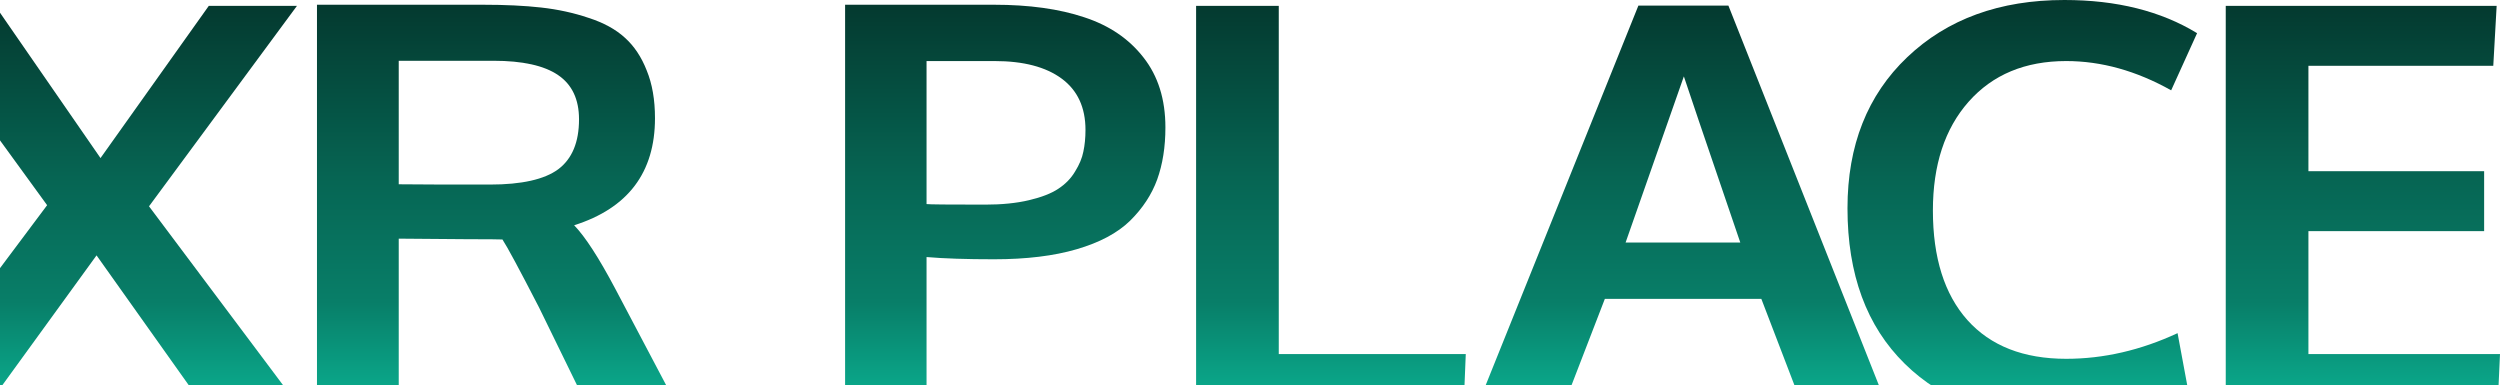 <svg width="1440" height="222" viewBox="0 0 1440 222" fill="none" xmlns="http://www.w3.org/2000/svg">
<path d="M-63 238.628L27.142 118.19L-56.323 3.372H-2.73L57.892 91.051L120.27 3.372H171.052L85.83 118.832L175.62 238.628H120.622L55.607 147.095L-10.813 238.628H-63Z" fill="url(#paint0_linear_3868_209)"/>
<path d="M182.579 238.628V2.73H277.992C290.994 2.73 302.24 3.265 311.729 4.336C321.334 5.406 330.413 7.387 338.964 10.277C347.633 13.061 354.603 16.861 359.874 21.679C365.263 26.496 369.48 32.813 372.526 40.628C375.689 48.336 377.27 57.489 377.27 68.088C377.27 99.348 361.749 119.903 330.706 129.752C337.032 136.282 344.88 148.38 354.252 166.044L392.557 238.628H340.546L310.499 177.124C299.136 155.071 292.107 142.01 289.413 137.942C287.422 137.835 280.803 137.781 269.557 137.781L229.67 137.46V238.628H182.579ZM282.209 106.307C300.483 106.307 313.603 103.363 321.569 97.474C329.534 91.479 333.517 81.898 333.517 68.73C333.517 57.168 329.476 48.657 321.393 43.197C313.31 37.737 300.952 35.007 284.317 35.007H229.67V106.146C231.427 106.146 240.154 106.2 255.852 106.307C271.549 106.307 280.334 106.307 282.209 106.307Z" fill="url(#paint1_linear_3868_209)"/>
<path d="M486.776 238.628V2.73H572.524C592.79 2.73 610.127 5.139 624.536 9.956C638.944 14.667 650.307 22.375 658.624 33.08C667.059 43.786 671.276 57.221 671.276 73.387C671.276 84.628 669.694 94.638 666.531 103.416C663.369 112.088 658.156 120.01 650.893 127.182C643.63 134.248 633.38 139.708 620.143 143.562C607.023 147.416 591.15 149.343 572.524 149.343C556.593 149.343 543.648 148.915 533.691 148.058V238.628H486.776ZM567.428 117.869C577.151 117.869 585.586 117.012 592.731 115.299C599.994 113.586 605.617 111.392 609.6 108.715C613.7 106.039 616.921 102.72 619.264 98.759C621.724 94.798 623.306 90.998 624.008 87.358C624.828 83.611 625.239 79.436 625.239 74.832C625.239 61.878 620.67 52.029 611.533 45.285C602.396 38.54 589.51 35.168 572.876 35.168H533.691V117.547C535.097 117.762 546.343 117.869 567.428 117.869Z" fill="url(#paint2_linear_3868_209)"/>
<path d="M688.953 238.628V3.372H736.571V203.942H844.284L842.878 238.628H688.953Z" fill="url(#paint3_linear_3868_209)"/>
<path d="M849.01 238.628L943.72 3.212H995.556L1088.86 238.628H1040.01L1014.53 172.146H924.392L898.738 238.628H849.01ZM936.34 139.708H1002.41C981.323 77.937 970.488 46.034 969.902 44L936.34 139.708Z" fill="url(#paint4_linear_3868_209)"/>
<path d="M1186.62 242C1149.02 242 1119.21 231.187 1097.19 209.562C1075.16 187.937 1064.15 158.068 1064.15 119.956C1064.15 83.771 1075.63 54.759 1098.59 32.92C1121.67 10.973 1151.83 0 1189.08 0C1219.19 0 1244.67 6.37 1265.52 19.11L1250.59 52.029C1230.55 40.788 1210.41 35.168 1190.14 35.168C1166.48 35.168 1147.73 42.983 1133.91 58.613C1120.2 74.136 1113.35 95.012 1113.35 121.241C1113.35 148.433 1119.97 169.47 1133.21 184.35C1146.56 199.231 1165.54 206.672 1190.14 206.672C1211.69 206.672 1233.07 201.747 1254.28 191.898L1260.6 225.942C1240.92 236.647 1216.26 242 1186.62 242Z" fill="url(#paint5_linear_3868_209)"/>
<path d="M1282.03 238.628V3.372H1438.07L1436.13 37.898H1329.65V98.599H1430.86V133.124H1329.65V203.942H1440L1438.42 238.628H1282.03Z" fill="url(#paint6_linear_3868_209)"/>
<defs>
<linearGradient id="paint0_linear_3868_209" x1="688.5" y1="0" x2="688.5" y2="242" gradientUnits="userSpaceOnUse">
<stop stop-color="#04382E"/>
<stop offset="0.423" stop-color="#066553"/>
<stop offset="0.718" stop-color="#087E68"/>
<stop offset="1" stop-color="#0BB696"/>
</linearGradient>
<linearGradient id="paint1_linear_3868_209" x1="688.5" y1="0" x2="688.5" y2="242" gradientUnits="userSpaceOnUse">
<stop stop-color="#04382E"/>
<stop offset="0.423" stop-color="#066553"/>
<stop offset="0.718" stop-color="#087E68"/>
<stop offset="1" stop-color="#0BB696"/>
</linearGradient>
<linearGradient id="paint2_linear_3868_209" x1="688.5" y1="0" x2="688.5" y2="242" gradientUnits="userSpaceOnUse">
<stop stop-color="#04382E"/>
<stop offset="0.423" stop-color="#066553"/>
<stop offset="0.718" stop-color="#087E68"/>
<stop offset="1" stop-color="#0BB696"/>
</linearGradient>
<linearGradient id="paint3_linear_3868_209" x1="688.5" y1="0" x2="688.5" y2="242" gradientUnits="userSpaceOnUse">
<stop stop-color="#04382E"/>
<stop offset="0.423" stop-color="#066553"/>
<stop offset="0.718" stop-color="#087E68"/>
<stop offset="1" stop-color="#0BB696"/>
</linearGradient>
<linearGradient id="paint4_linear_3868_209" x1="688.5" y1="0" x2="688.5" y2="242" gradientUnits="userSpaceOnUse">
<stop stop-color="#04382E"/>
<stop offset="0.423" stop-color="#066553"/>
<stop offset="0.718" stop-color="#087E68"/>
<stop offset="1" stop-color="#0BB696"/>
</linearGradient>
<linearGradient id="paint5_linear_3868_209" x1="688.5" y1="0" x2="688.5" y2="242" gradientUnits="userSpaceOnUse">
<stop stop-color="#04382E"/>
<stop offset="0.423" stop-color="#066553"/>
<stop offset="0.718" stop-color="#087E68"/>
<stop offset="1" stop-color="#0BB696"/>
</linearGradient>
<linearGradient id="paint6_linear_3868_209" x1="688.5" y1="0" x2="688.5" y2="242" gradientUnits="userSpaceOnUse">
<stop stop-color="#04382E"/>
<stop offset="0.423" stop-color="#066553"/>
<stop offset="0.718" stop-color="#087E68"/>
<stop offset="1" stop-color="#0BB696"/>
</linearGradient>
</defs>
</svg>
